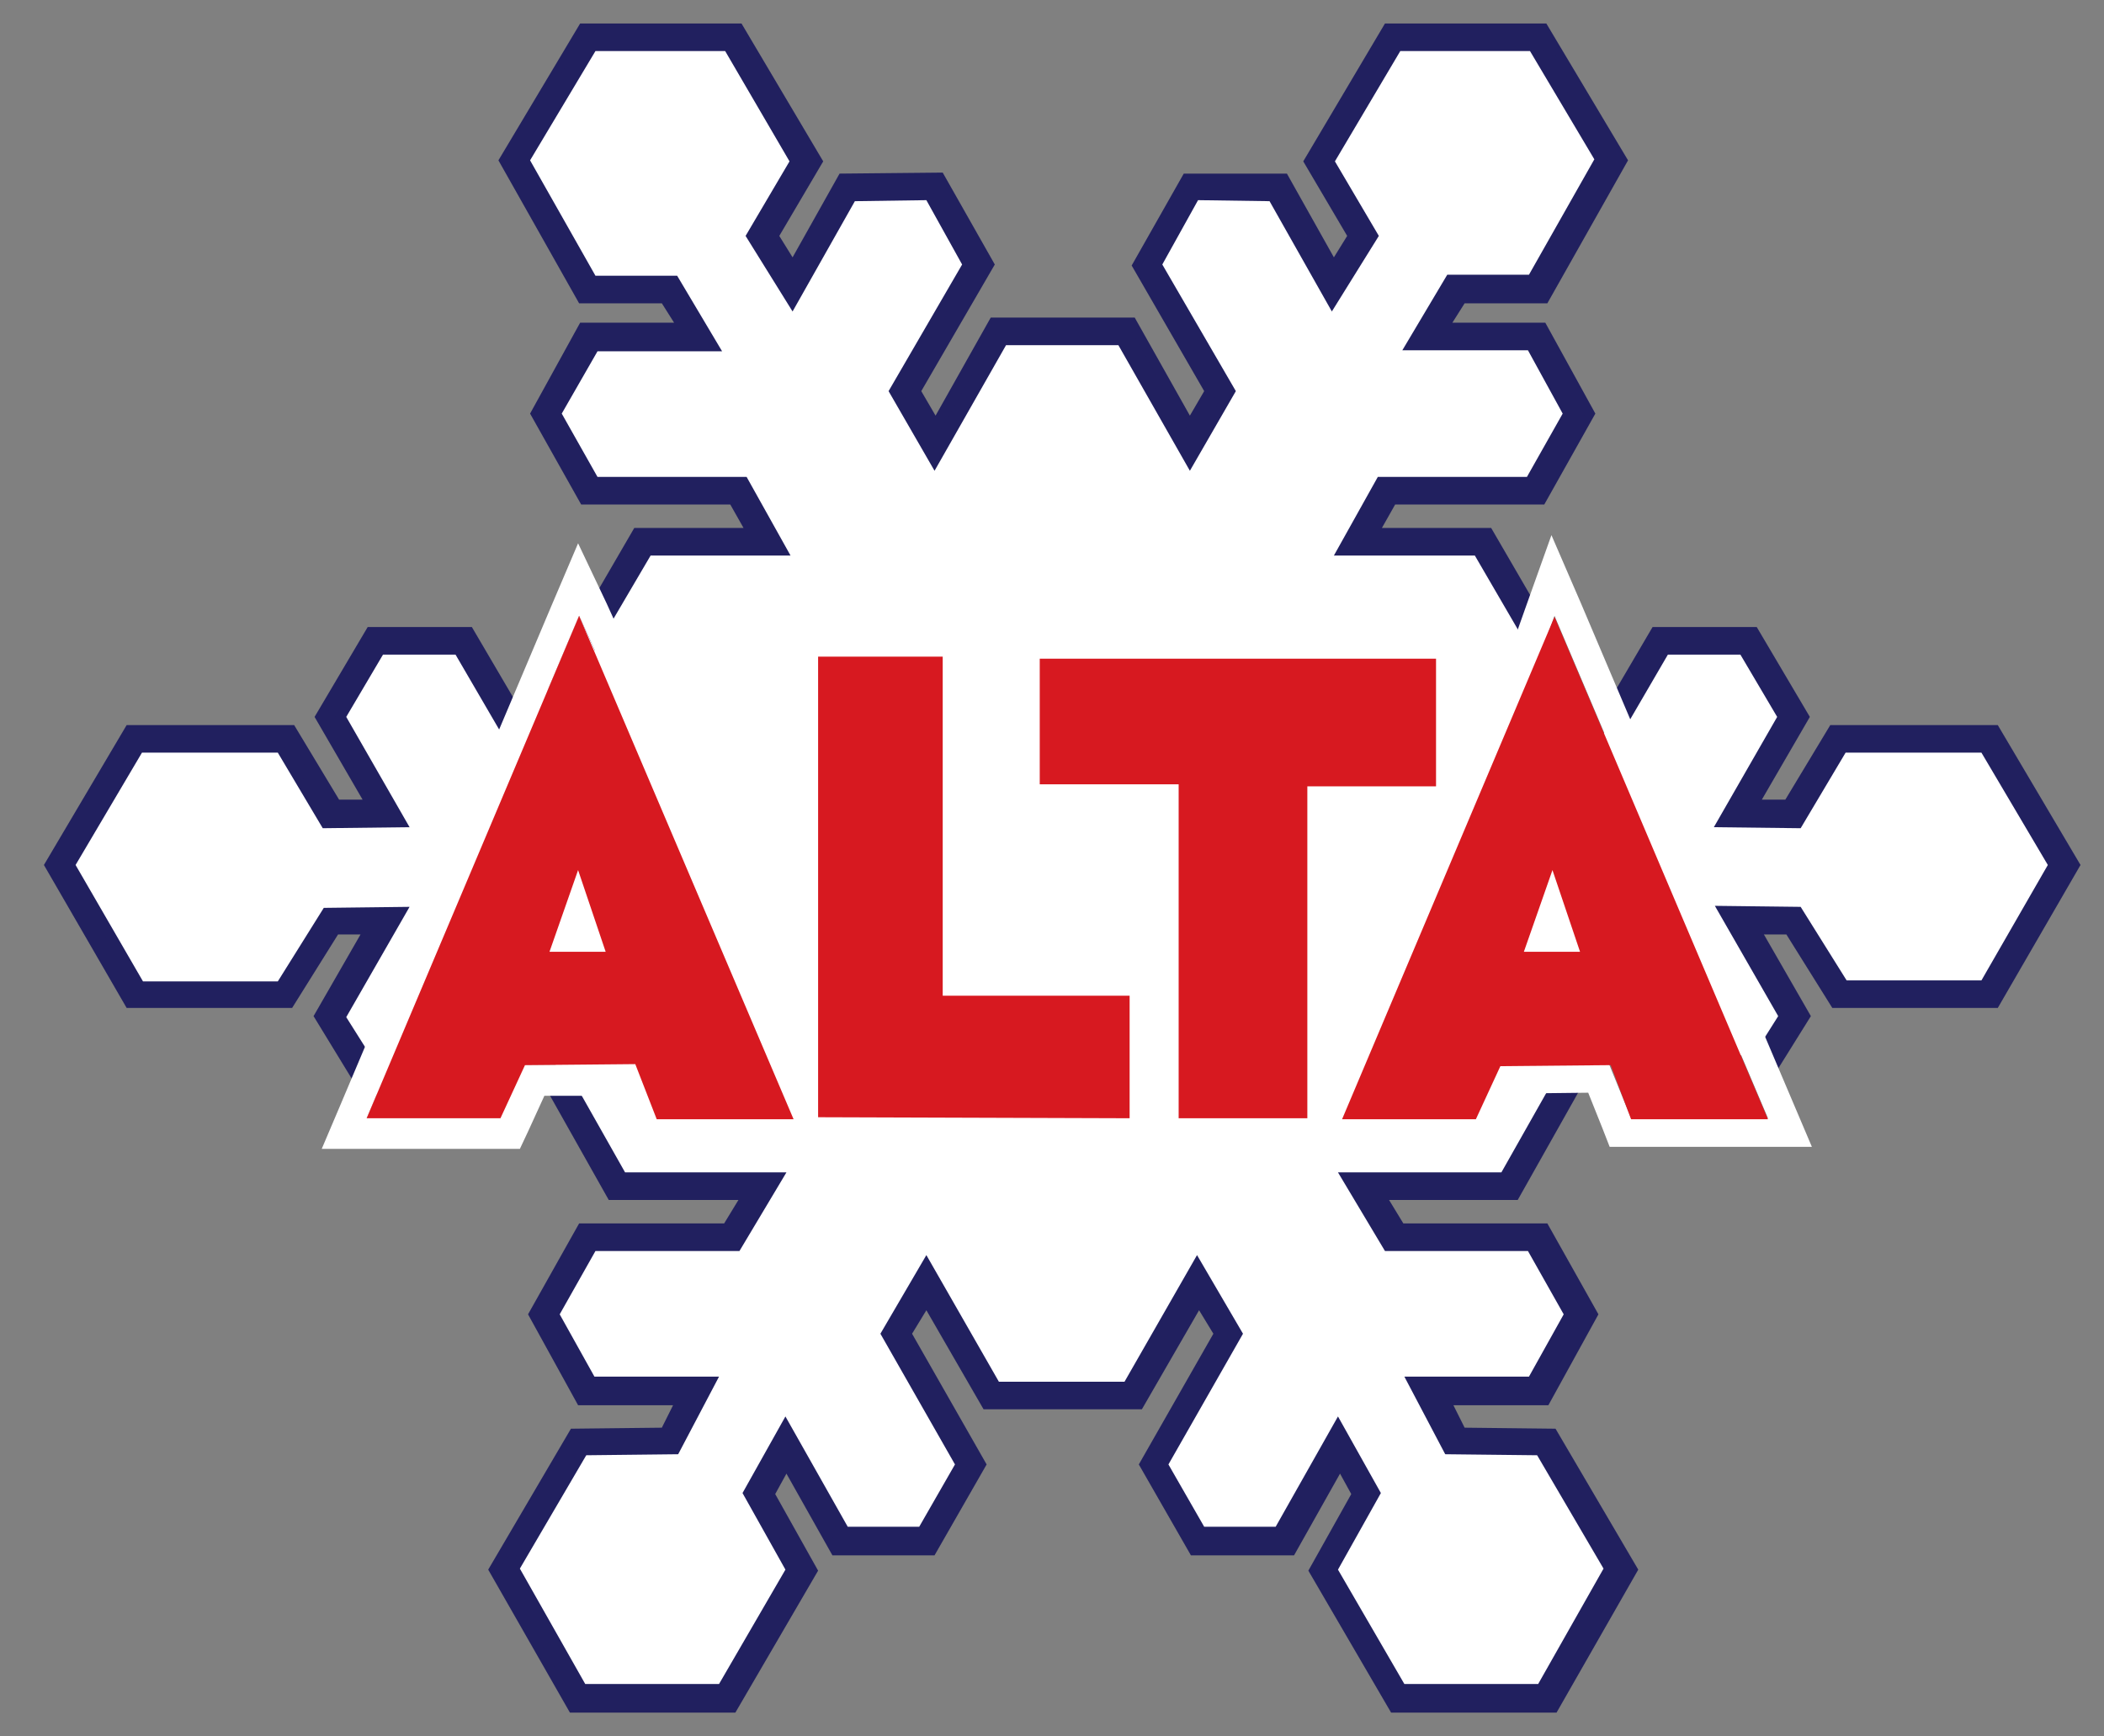 <?xml version="1.0" encoding="utf-8"?>
<!-- Generator: Adobe Illustrator 17.1.0, SVG Export Plug-In . SVG Version: 6.00 Build 0)  -->
<!DOCTYPE svg PUBLIC "-//W3C//DTD SVG 1.1//EN" "http://www.w3.org/Graphics/SVG/1.1/DTD/svg11.dtd">
<svg version="1.1" xmlns="http://www.w3.org/2000/svg" xmlns:xlink="http://www.w3.org/1999/xlink" x="0px" y="0px"
	 viewBox="0 0 206 170" enable-background="new 0 0 206 170" xml:space="preserve">
<rect x="0" y="0" width="206" height="170" fill="#808080" stroke="none"/>
<g id="Layer_2">
	<path fill="#FFFFFF" d="M53.7,102c0,0,4.4,15.5,6.5,14.7c2.1-0.8,15.1-0.8,15.1-0.8l-3.9,5l-13.7,0.8l-4.9,7.2l4.4,7.9h10.3
		l-1.7,4.9l-8.9,0.1l-7.5,12.8l7,12.3h15l6.7-12.9l-4.1-8.1l3-4.9l5.1,10.6h9l3.6-7.9l-7.3-12.8l3.4-5.8l6.5,11.4h13.5l6.5-11.4
		l3.4,5.8l-7.3,12.8l3.6,7.9h9l5.1-10.6l3.1,5.5l-4.2,7.5l7.1,12.1h14.2l7-12.3l-6.6-12.8l-9.4,0.7l-3-5.6l10.7,0.8l4.4-7.9l-4-7.2
		l-14.1-0.7l-2-4.3H148l7.8-14.7l17.9,1.5l1.5-3.9l-4.2-9l4.4,0.1l4.5,7.2H195l6.6-13l-7-12h-14.4l-5,7.7l-4.3-1.2l4.3-9.1l-4.2-7
		l-8.7-0.8l-6.5,11.4l-8-15.8l-3.2-4.6l-10.8-0.8l2.4-4.2h14.6l3.6-7.9l-3.5-8h-10.2l1.9-4.7l8.5,0.8l6.5-13l-7-11.7l-14.2-0.8
		l-7.4,12.6l4.3,7.3l-2.5,5.5l-5.5-9.8l-8.1-0.1l-4.1,7.3l6.3,12.4l-2.5,5.9l-6.3-11L98,32.9l-6.4,11.3l-3.4-5.9l7.2-12.4l-4.1-7.3
		l-8.1,0.1l-5.9,9.2l-3-4.8l4.3-7.3L71.6,4H57.8l-7,11.7l6.5,13h8.1l3.7,4.7H57.9l-4,7.2l2.9,7.6l15.3,0.3l3.7,5H63.1L51.5,70.7
		l-2.7-1.2l-3.6-6.2l-9.3,0.2l-4,6.8l5.2,9.1l-5.2,0.4l-4.1-6.9H13.4l-7,12l6.6,13L27.7,97l4.9-6.4l4.4-0.1l-5.2,9l5,7.7L53.7,102z"
		/>
</g>
<g id="Layer_1">
	<g>
		<g>
			<g>
				<polygon fill="#21205F" points="63.4,53.9 76.6,53.9 72.8,47.2 58.2,47.2 54.5,40.5 58.2,33.9 69.9,33.9 66.1,27.5 58,27.5 
					51.4,15.7 58.1,4.5 71.3,4.5 78,15.8 73.7,23.1 77.7,29.5 83.5,19.3 91,19.2 94.8,25.9 87.6,38.4 91.6,45.2 98.3,33.4 
					109.8,33.4 109.9,33.4 116.5,45.2 120.5,38.4 113.3,25.9 117.1,19.2 124.7,19.3 130.5,29.5 134.5,23.1 130.2,15.8 136.8,4.5 
					150.1,4.5 156.8,15.7 150.1,27.5 142.1,27.5 138.3,33.9 150,33.9 153.7,40.5 149.9,47.2 135.3,47.2 131.5,53.9 144.8,53.9 
					150.8,64.3 151.6,62.3 145.8,52.2 134.5,52.2 136.3,48.9 150.9,48.9 155.7,40.6 151,32.1 141.3,32.1 143.1,29.2 151.1,29.2 
					158.8,15.7 151.1,2.8 135.8,2.8 128.1,15.8 132.4,23.1 130.5,26.1 125.7,17.5 116.1,17.4 111.3,25.9 118.5,38.4 116.6,41.7 
					110.9,31.7 97.3,31.7 91.6,41.7 89.6,38.4 96.8,25.9 92,17.4 82.5,17.5 77.6,26.1 75.7,23.1 80,15.8 72.3,2.8 57.1,2.8 
					49.4,15.7 57,29.2 65.1,29.2 66.8,32.1 57.2,32.1 52.5,40.6 57.2,48.9 71.8,48.9 73.6,52.2 62.4,52.2 56.5,62.3 57.4,64.3 				
					"/>
				<path fill="#21205F" d="M150.8,65.4l-6.4-11h-13.8l4.3-7.7h14.6l3.5-6.2l-3.4-6.2h-12.3l4.4-7.4h8l6.4-11.3L149.8,5h-12.7
					l-6.4,10.8l4.3,7.3l-4.6,7.4l-6.1-10.8l-7-0.1l-3.5,6.3l7.2,12.4l-4.5,7.8l-7-12.3h-11l-7,12.3l-4.5-7.8l7.2-12.4l-3.5-6.3
					l-7,0.1l-6.1,10.8l-4.6-7.4l4.3-7.3L71,5H58.3l-6.4,10.7L58.3,27h8l4.4,7.4H58.5L55,40.5l3.5,6.2h14.6l4.3,7.7H63.7l-6.4,10.9
					L56,62.2l6.1-10.5h10.7l-1.3-2.3H56.9l-5-8.9l4.9-8.9H66l-1.2-1.9h-8.1l-7.9-14l8-13.4h15.8l8,13.5l-4.3,7.3l1.3,2.1l4.6-8.2
					l10.1-0.1l5.1,9l-7.2,12.4l1.4,2.4l5.4-9.6h14.1l5.4,9.6l1.4-2.4L110.8,26l5.1-9L126,17l4.6,8.2l1.3-2.1l-4.3-7.3l8-13.5h15.8
					l8,13.4l-7.9,14h-8.1l-1.2,1.9h9.1l4.9,8.9l-5,8.9h-14.6l-1.3,2.3H146l6.1,10.5L150.8,65.4z M132.4,53.5H145l5.7,9.8l0.4-0.9
					l-5.6-9.7h-11.8l2.4-4.2h14.6l4.4-7.9l-4.4-8h-10.2l2.3-3.9h8.1l7.4-13.1l-7.4-12.4h-14.7l-7.4,12.6l4.3,7.3l-2.5,4l-5.1-9.1
					l-9-0.1l-4.5,8.1l7.2,12.4l-2.5,4.3l-6-10.5h-13l-6,10.5l-2.5-4.3l7.2-12.4l-4.5-8.1l-9,0.1l-5.1,9.1l-2.5-4l4.3-7.3L72,3.2
					H57.4l-7.4,12.4l7.4,13.1h8.1l2.3,3.9H57.4l-4.4,8l4.4,7.9h14.6l2.4,4.2H62.7l-5.6,9.6l0.4,0.9l5.7-9.8h12.7l-3.2-5.8H57.9
					l-4-7.1l4-7.2H69l-3.3-5.4h-8l-6.9-12.3l7-11.7h13.8l7,11.8l-4.3,7.3l3.4,5.5l5.5-9.8l8.1-0.1l4.1,7.3l-7.2,12.4l3.4,5.9
					L98,32.9h12.1l0.2,0.2l6.3,11l3.4-5.9l-7.2-12.4l4.1-7.3l8.1,0.1l5.5,9.8l3.4-5.5l-4.3-7.3l7-11.8h13.8l7,11.7l-6.9,12.3h-8
					l-3.3,5.4h11.2l4,7.2l-4,7.1h-14.6L132.4,53.5z"/>
			</g>
			<g>
				<polygon fill="#21205F" points="195.3,71.5 179.5,71.5 175,78.9 171.6,78.8 176.6,70.2 171.7,61.9 162,61.9 157.9,69 158.8,71 
					163,63.7 170.7,63.7 174.6,70.2 168.6,80.5 176,80.6 180.4,73.3 194.3,73.3 201,84.8 194.2,96.5 180.5,96.5 176,89.4 
					168.7,89.2 174.6,99.5 171.7,104.2 172.5,106.2 176.6,99.6 171.7,91.1 175,91.1 179.6,98.3 195.2,98.3 203.1,84.8 				"/>
				<path fill="#21205F" d="M172.5,107.2l-1.3-3.1l2.9-4.6l-6.2-10.8l8.4,0.1l4.5,7.2h13.2l6.5-11.3l-6.5-11h-13.3l-4.4,7.4
					l-8.5-0.1l6.2-10.8l-3.6-6.1h-7.1l-4.6,7.9l-1.3-3.1l4.4-7.5h10.2l5.2,8.8l-4.7,8.1l2.3,0l4.4-7.3h16.4l8.1,13.7l-8.1,14h-16.2
					l-4.5-7.2l-2.2,0l4.6,8L172.5,107.2z M172.2,104.2l0.4,0.9l3.4-5.6l-5.1-9l4.4,0.1l4.5,7.2H195l7.6-13L195,72h-15.3l-4.4,7.4
					l-4.5-0.1l5.2-9.1l-4.7-7.8h-9.1l-3.8,6.6l0.4,0.9l3.9-6.7h8.2l4.2,7l-5.7,9.8l6.3,0.1l4.4-7.4h14.4l7,12L194.5,97h-14.2
					l-4.5-7.2l-6.2-0.1l5.6,9.8L172.2,104.2z"/>
			</g>
			<g>
				<polygon fill="#21205F" points="12.6,71.5 28.5,71.5 32.9,78.9 36.3,78.8 31.3,70.2 36.3,61.9 45.9,61.9 50,69 49.2,71 
					44.9,63.7 37.3,63.7 33.3,70.2 39.3,80.5 31.9,80.6 27.5,73.3 13.6,73.3 6.9,84.8 13.7,96.5 27.4,96.5 31.9,89.4 39.2,89.2 
					33.3,99.5 36.2,104.2 35.4,106.2 31.3,99.6 36.2,91.1 32.9,91.1 28.4,98.3 12.7,98.3 4.8,84.8 				"/>
				<path fill="#21205F" d="M35.4,107.2l-4.7-7.7l4.6-8l-2.2,0l-4.5,7.2H12.4l-8.1-14L12.4,71h16.4l4.4,7.3l2.3,0l-4.7-8.1l5.2-8.8
					h10.2l4.4,7.5L49.2,72l-4.6-7.9h-7.1l-3.6,6.1L40.1,81l-8.5,0.1l-4.4-7.4H13.9l-6.5,11L14,96.1h13.2l4.5-7.2l8.4-0.1l-6.2,10.8
					l2.9,4.6L35.4,107.2z M31.9,99.5l3.4,5.6l0.4-0.9l-2.9-4.7l5.6-9.8l-6.2,0.1L27.7,97H13.4L6.3,84.8l7-12h14.4l4.4,7.4l6.3-0.1
					l-5.7-9.8l4.2-7h8.2l3.9,6.7l0.4-0.9l-3.8-6.6h-9.1l-4.7,7.8l5.2,9.1l-4.5,0.1L28.2,72H12.9L5.4,84.8l7.6,13h15.1l4.5-7.2
					l4.4-0.1L31.9,99.5z"/>
			</g>
			<g>
				<polygon fill="#21205F" points="147.3,115.4 132.1,115.4 136.1,122.2 150.1,122.2 153.9,128.8 150.2,135.5 138.5,135.5 
					142.1,142.1 151,142.2 157.8,153.7 151.1,165.5 137.5,165.5 130.6,153.8 134.8,146.4 131.2,139.9 125.3,150.2 117.8,150.2 
					114,143.5 121.3,130.7 117.3,124 110.5,135.9 97.6,135.9 90.8,124 86.9,130.7 94.2,143.5 90.4,150.2 82.8,150.2 77,139.9 
					73.4,146.4 77.5,153.8 70.7,165.5 57.1,165.5 50.4,153.7 57.2,142.2 66.1,142.1 69.6,135.5 57.9,135.5 54.3,128.8 58,122.2 
					72.1,122.2 76.1,115.4 60.9,115.4 55.7,106.2 53.7,106.2 59.9,117.1 73.1,117.1 71.2,120.4 57,120.4 52.3,128.8 56.9,137.2 
					66.7,137.2 65.1,140.3 56.2,140.4 48.4,153.7 56.1,167.2 71.7,167.2 79.5,153.9 75.3,146.4 77,143.4 81.8,151.9 91.4,151.9 
					96.2,143.5 88.9,130.7 90.8,127.5 96.6,137.7 110.4,137.7 111.5,137.7 117.4,127.5 119.3,130.7 112,143.5 116.8,151.9 
					126.3,151.9 131.2,143.4 132.8,146.4 128.6,153.9 136.5,167.2 152.1,167.2 159.8,153.7 152,140.4 143.1,140.3 141.4,137.2 
					151.2,137.2 155.9,128.8 151.1,120.4 137.1,120.4 135.2,117.1 148.3,117.1 154.4,106.2 152.4,106.2 				"/>
				<path fill="#21205F" d="M152.4,167.7h-16.2l-8.1-13.9l4.2-7.5l-1.1-2l-4.5,8h-10.1l-5.1-8.9l7.3-12.8l-1.4-2.3l-5.6,9.7H96.3
					l-5.6-9.7l-1.4,2.3l7.3,12.8l-5.1,8.9H81.5l-4.5-8l-1.1,2l4.2,7.5L72,167.7H55.8l-8-14l8.1-13.8l8.9-0.1l1.1-2.2h-9.3l-4.9-8.9
					l5-8.9h14.2l1.4-2.3H59.6l-6.7-11.9l3.1,0l5.2,9.2H77l-4.6,7.7H58.3l-3.5,6.2l3.4,6.1h12.2l-4,7.6l-9,0.1l-6.5,11.1l6.4,11.3
					h13.1l6.5-11.2l-4.2-7.5l4.2-7.5l6.1,10.8h7l3.5-6.1l-7.3-12.8l4.5-7.7l7.1,12.4h12.3l7.1-12.4l4.5,7.7l-7.3,12.8l3.5,6.1h7
					l6.1-10.8l4.2,7.5l-4.2,7.5l6.5,11.2h13.1l6.4-11.3l-6.5-11.1l-9-0.1l-4-7.6h12.2l3.4-6.1l-3.5-6.2h-14l-4.6-7.7H147l5.2-9.2
					l3.1,0l-6.7,11.9H136l1.4,2.3h14.1l5,8.9l-4.9,8.9h-9.3l1.1,2.2l8.9,0.1l8.1,13.8L152.4,167.7z M136.8,166.8h15l7.4-13.1
					l-7.5-12.8l-8.9-0.1l-2.2-4.1h10.3l4.4-7.9l-4.5-8h-14l-2.5-4.2H148l5.6-10l-0.9,0l-5.2,9.2H133l3.4,5.8h14l4,7.2l-4,7.1h-11.2
					l3,5.6l8.9,0.1l7,12l-7,12.3h-14.2l-7.1-12.1l4.2-7.5l-3.1-5.5l-5.5,9.8h-8.1l-4.1-7.1l7.3-12.8l-3.4-5.8l-6.5,11.4H97.3
					L90.8,125l-3.4,5.8l7.3,12.8l-4.1,7.1h-8.1l-5.5-9.8l-3.1,5.5l4.2,7.5L71,166H56.8l-7-12.3l7-12l8.9-0.1l3-5.6H57.7l-4-7.1
					l4-7.2h14.1l3.4-5.8H60.6l-5.2-9.2l-0.9,0l5.6,10h13.8l-2.5,4.2H57.3l-4.5,8l4.4,7.9h10.3l-2.2,4.1l-8.9,0.1l-7.5,12.8l7.4,13.1
					h15l7.6-12.9l-4.2-7.5l2.2-4l5.1,9h9l4.5-7.9l-7.3-12.8l2.5-4.2l6.1,10.7h14.3l6.1-10.7l2.5,4.2l-7.3,12.8l4.5,7.9h9l5.1-9
					l2.2,4l-4.2,7.5L136.8,166.8z"/>
			</g>
			<polygon fill="#D71920" points="56,62.3 56,62.3 56,62.3 			"/>
			<polygon fill="#D71920" points="152.2,62.3 152.2,62.3 152.2,62.3 			"/>
		</g>
		<polygon fill="#D71920" points="101.8,64.5 101.8,76.8 115.4,76.8 115.4,109.5 128,109.5 128,77 140.6,77 140.6,64.5 		"/>
		<path fill="#D71920" d="M92.3,64.3v33.2h18.3v12l-30.5-0.1V64.3H92.3z"/>
	</g>
	<g>
		<path fill="#FFFFFF" d="M64.3,106.4L72.5,95L56.7,60.3l-20.8,49.2H49l2.4-5.2l10.8-0.1L64.3,106.4z M59.3,93.2h-5.5l2.8-8
			L59.3,93.2z"/>
		<path fill="#FFFFFF" d="M56.7,60.3L72.5,95l-8.2,11.4l-2.2-2.2l-10.8,0.1l-2.4,5.2H35.9L56.7,60.3 M53.8,93.2h5.5l-2.8-8
			L53.8,93.2 M56.6,53.2l-2.6,6.1l-20.8,49.2l-1.7,4h4.4H49h1.9l0.8-1.7l1.6-3.5l7.7,0l1.3,1.3l2.4,2.4l2-2.8l8.2-11.4l1-1.4
			l-0.7-1.5L59.4,59.1L56.6,53.2L56.6,53.2z"/>
	</g>
	<path fill="#FFFFFF" d="M152.2,60.3l20.9,49.2h-13.4l-2.2-5.4l-10.8,0.1l-2.4,0l-6.8-3L152.2,60.3 M149.2,93.2h5.5l-2.8-8
		L149.2,93.2 M151.9,52.4l-2.5,7l-14.5,40.9l-0.9,2.5l2.4,1.1l6.8,3l0.5,0.2l0.6,0l2.4,0l0,0l0,0l8.8-0.1l1.4,3.5l0.7,1.8h2h13.4
		h4.4l-1.7-4l-20.9-49.2L151.9,52.4L151.9,52.4z"/>
	<g>
		<path fill="#D71920" d="M64.3,109.6h13.4L56.7,60.3l-20.8,49.2H49l2.4-5.2l10.8-0.1L64.3,109.6z M59.3,93.2h-5.5l2.8-8L59.3,93.2z
			"/>
	</g>
	<g>
		<path fill="#D71920" d="M159.7,109.6h13.4l-20.9-49.2l-20.8,49.2h13.1l2.4-5.2l10.8-0.1L159.7,109.6z M154.7,93.2h-5.5l2.8-8
			L154.7,93.2z"/>
	</g>
</g>
</svg>
